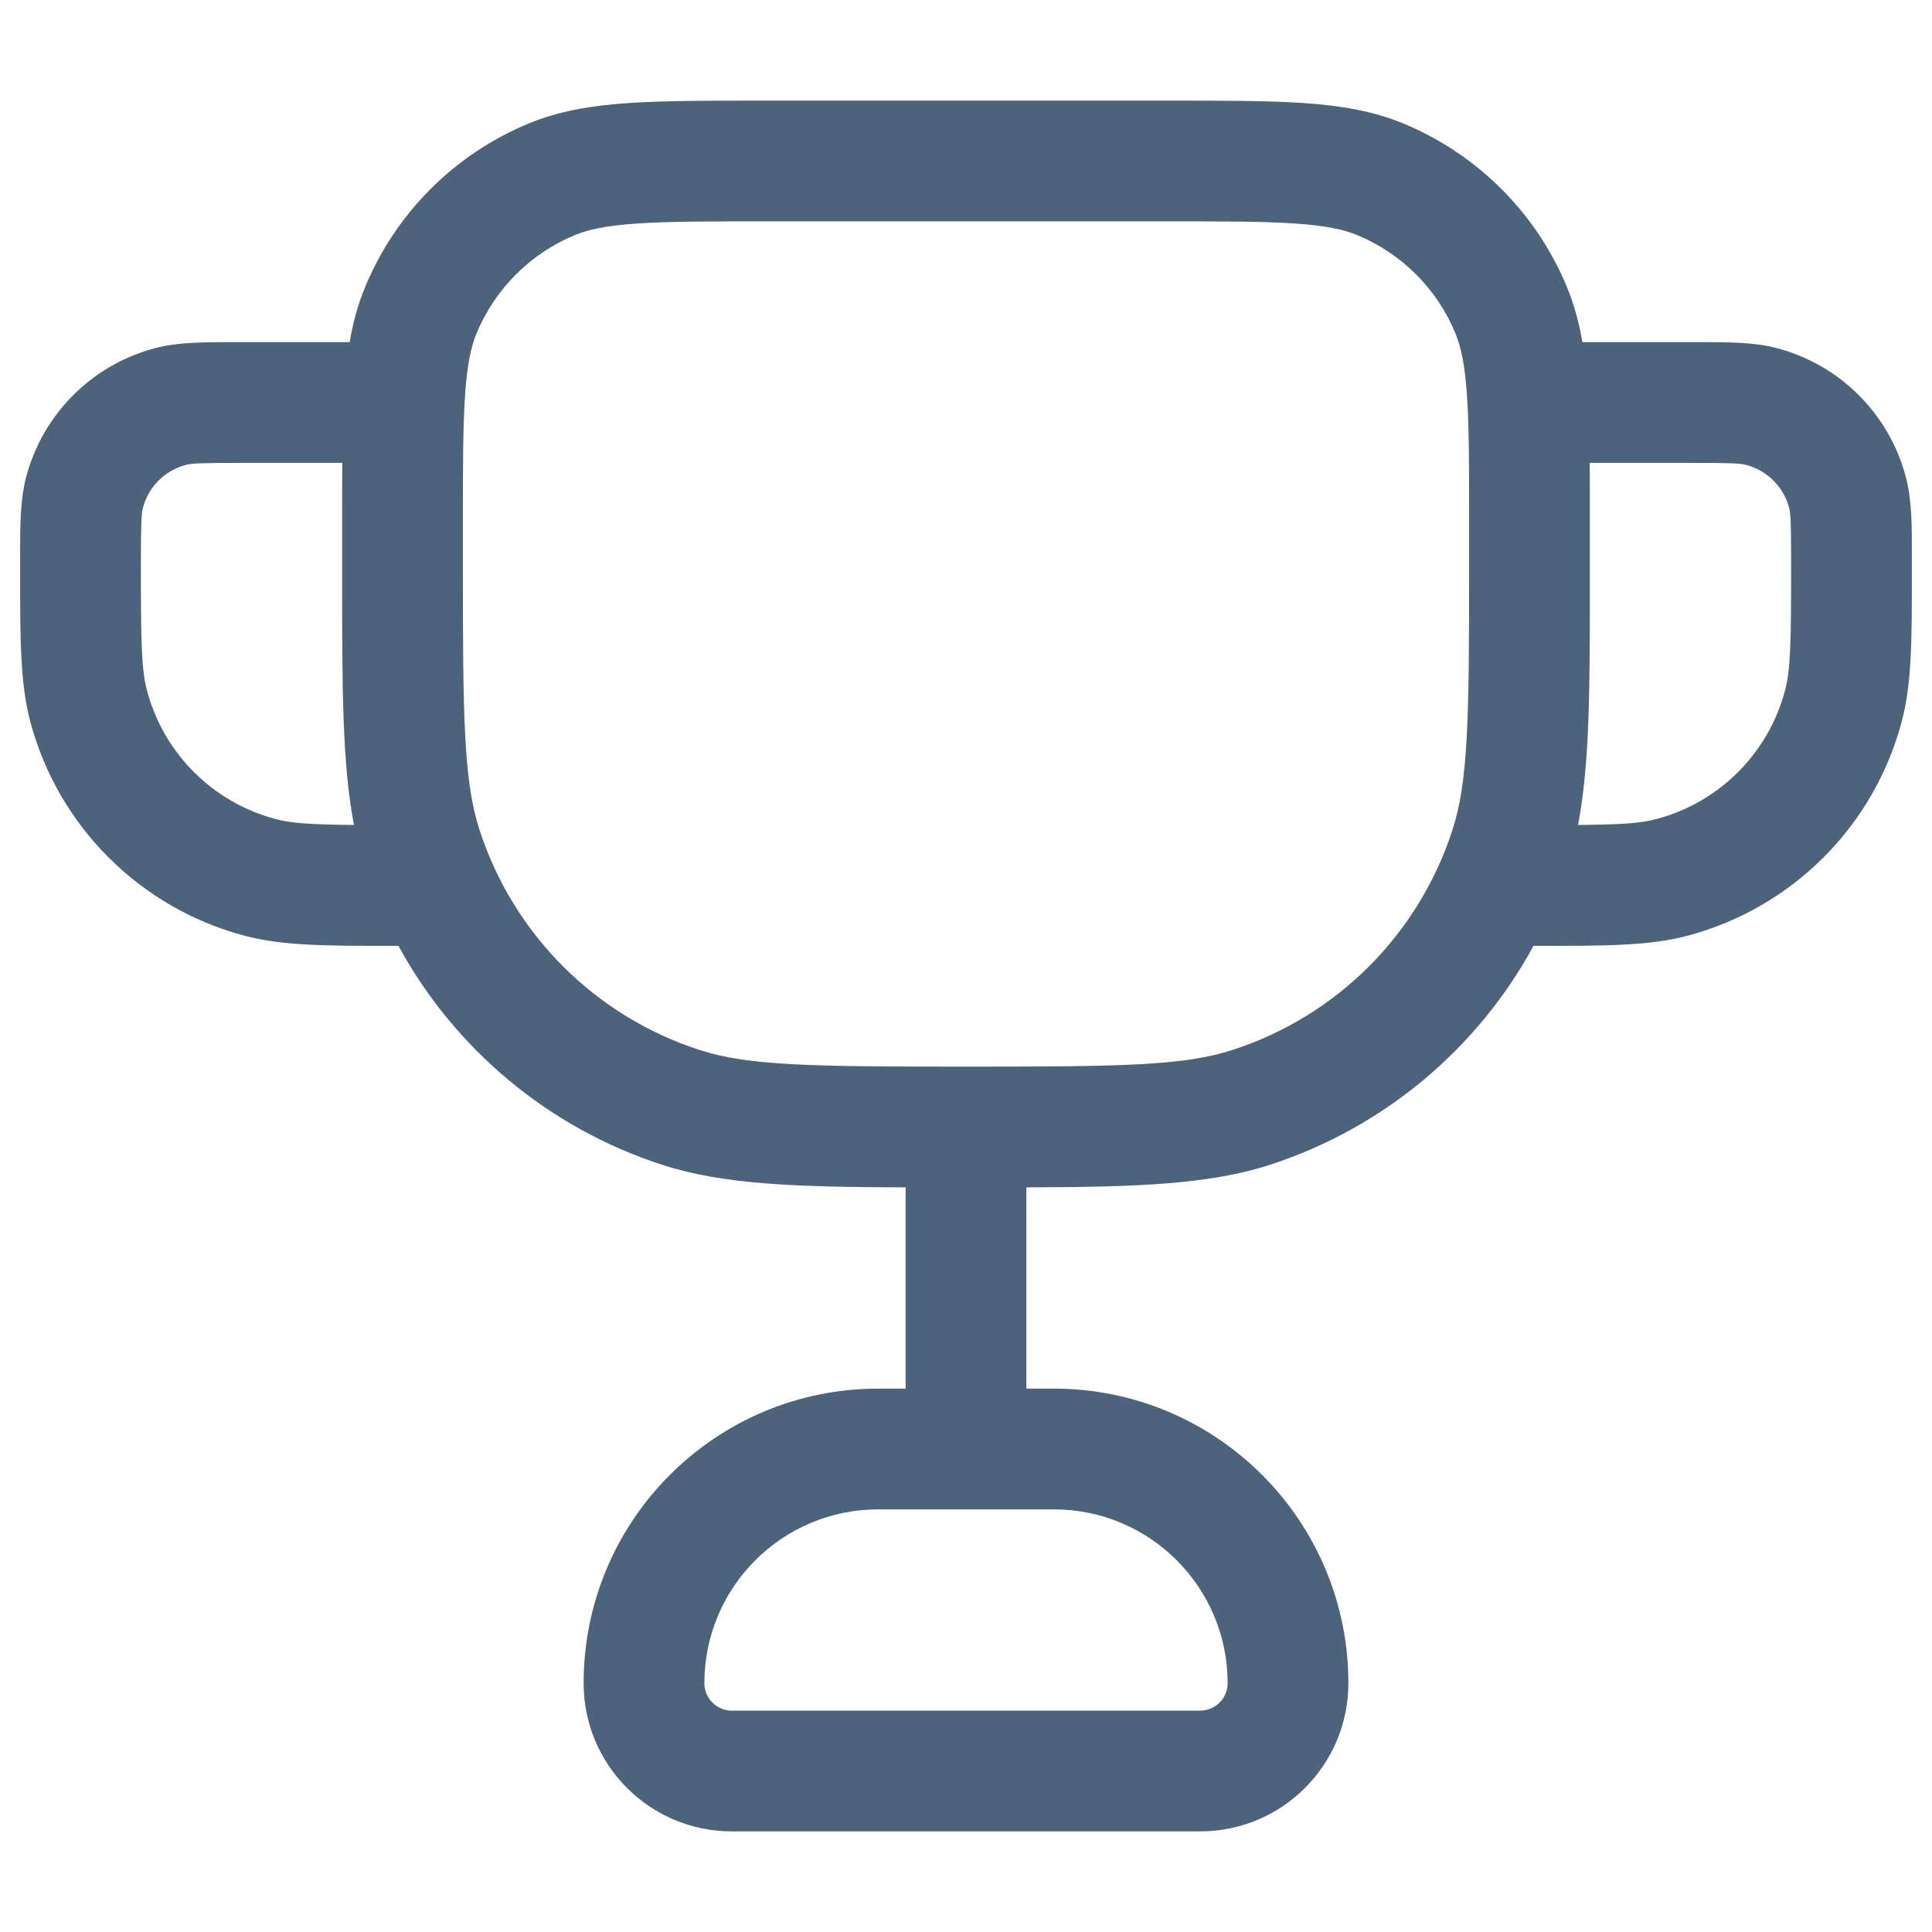 <svg width="24" height="24" viewBox="0 0 24 24" fill="none" xmlns="http://www.w3.org/2000/svg">
<path fill-rule="evenodd" clip-rule="evenodd" d="M9.473 1.25H14.527C15.203 1.25 15.749 1.25 16.193 1.28C16.649 1.311 17.053 1.377 17.435 1.535C18.354 1.916 19.084 2.646 19.465 3.565C19.555 3.784 19.616 4.011 19.657 4.25H21C21.028 4.25 21.056 4.25 21.084 4.25C21.465 4.25 21.793 4.249 22.082 4.327C22.859 4.535 23.465 5.141 23.673 5.918C23.751 6.207 23.751 6.535 23.75 6.916C23.75 6.944 23.75 6.972 23.75 7C23.75 7.039 23.75 7.078 23.75 7.116C23.75 7.934 23.751 8.492 23.622 8.971C23.276 10.265 22.265 11.275 20.971 11.622C20.492 11.751 19.934 11.75 19.116 11.75C19.094 11.75 19.072 11.75 19.05 11.75C18.353 13.03 17.188 14.01 15.777 14.469C15.014 14.716 14.116 14.746 12.75 14.75V17.25H13.091C15.112 17.25 16.75 18.888 16.75 20.909C16.75 21.926 15.926 22.75 14.909 22.75H9.091C8.074 22.75 7.25 21.926 7.25 20.909C7.25 18.888 8.888 17.25 10.909 17.25H11.25V14.75C9.884 14.746 8.986 14.716 8.223 14.469C6.812 14.01 5.647 13.03 4.95 11.75C4.928 11.75 4.906 11.75 4.884 11.75C4.066 11.75 3.508 11.751 3.03 11.622C1.735 11.275 0.725 10.265 0.378 8.971C0.25 8.492 0.25 7.934 0.25 7.116C0.25 7.078 0.25 7.039 0.25 7C0.25 6.972 0.25 6.944 0.25 6.916C0.25 6.535 0.249 6.207 0.327 5.918C0.535 5.141 1.141 4.535 1.918 4.327C2.207 4.249 2.535 4.25 2.916 4.25C2.944 4.25 2.972 4.25 3 4.25H4.344C4.384 4.011 4.445 3.784 4.536 3.565C4.916 2.646 5.646 1.916 6.565 1.535C6.947 1.377 7.351 1.311 7.808 1.28C8.252 1.25 8.797 1.25 9.473 1.25ZM4.252 5.75H3C2.487 5.75 2.377 5.756 2.306 5.776C2.047 5.845 1.845 6.047 1.776 6.306C1.757 6.377 1.75 6.487 1.75 7C1.75 7.978 1.757 8.32 1.827 8.582C2.035 9.359 2.641 9.965 3.418 10.173C3.617 10.227 3.862 10.243 4.397 10.248C4.25 9.48 4.25 8.537 4.25 7.162C4.25 7.109 4.25 7.055 4.25 7V6.473C4.25 6.213 4.25 5.973 4.252 5.75ZM10.909 18.75C9.717 18.75 8.75 19.717 8.75 20.909C8.75 21.097 8.903 21.25 9.091 21.25H14.909C15.098 21.25 15.25 21.097 15.25 20.909C15.25 19.717 14.284 18.75 13.091 18.75H10.909ZM12 13.25C13.92 13.25 14.702 13.241 15.313 13.042C16.607 12.622 17.622 11.607 18.042 10.313C18.241 9.702 18.25 8.92 18.25 7V6.5C18.25 5.791 18.25 5.297 18.223 4.91C18.197 4.529 18.149 4.308 18.079 4.139C17.851 3.588 17.413 3.15 16.861 2.921C16.692 2.851 16.471 2.803 16.09 2.777C15.704 2.75 15.209 2.75 14.5 2.75H9.5C8.791 2.75 8.297 2.75 7.91 2.777C7.53 2.803 7.308 2.851 7.139 2.921C6.588 3.15 6.15 3.588 5.921 4.139C5.851 4.308 5.803 4.529 5.777 4.91C5.751 5.297 5.75 5.791 5.75 6.5V7C5.75 8.92 5.759 9.702 5.958 10.313C6.379 11.607 7.393 12.622 8.687 13.042C9.299 13.241 10.081 13.25 12 13.25ZM19.603 10.248C20.138 10.243 20.383 10.227 20.582 10.173C21.359 9.965 21.965 9.359 22.173 8.582C22.244 8.32 22.25 7.978 22.25 7C22.25 6.487 22.244 6.377 22.225 6.306C22.155 6.047 21.953 5.845 21.694 5.776C21.623 5.756 21.513 5.75 21 5.75H19.748C19.75 5.973 19.75 6.213 19.75 6.473V7C19.75 7.055 19.75 7.109 19.75 7.162C19.75 8.537 19.75 9.48 19.603 10.248Z" fill="#4D637C"/>
</svg>
